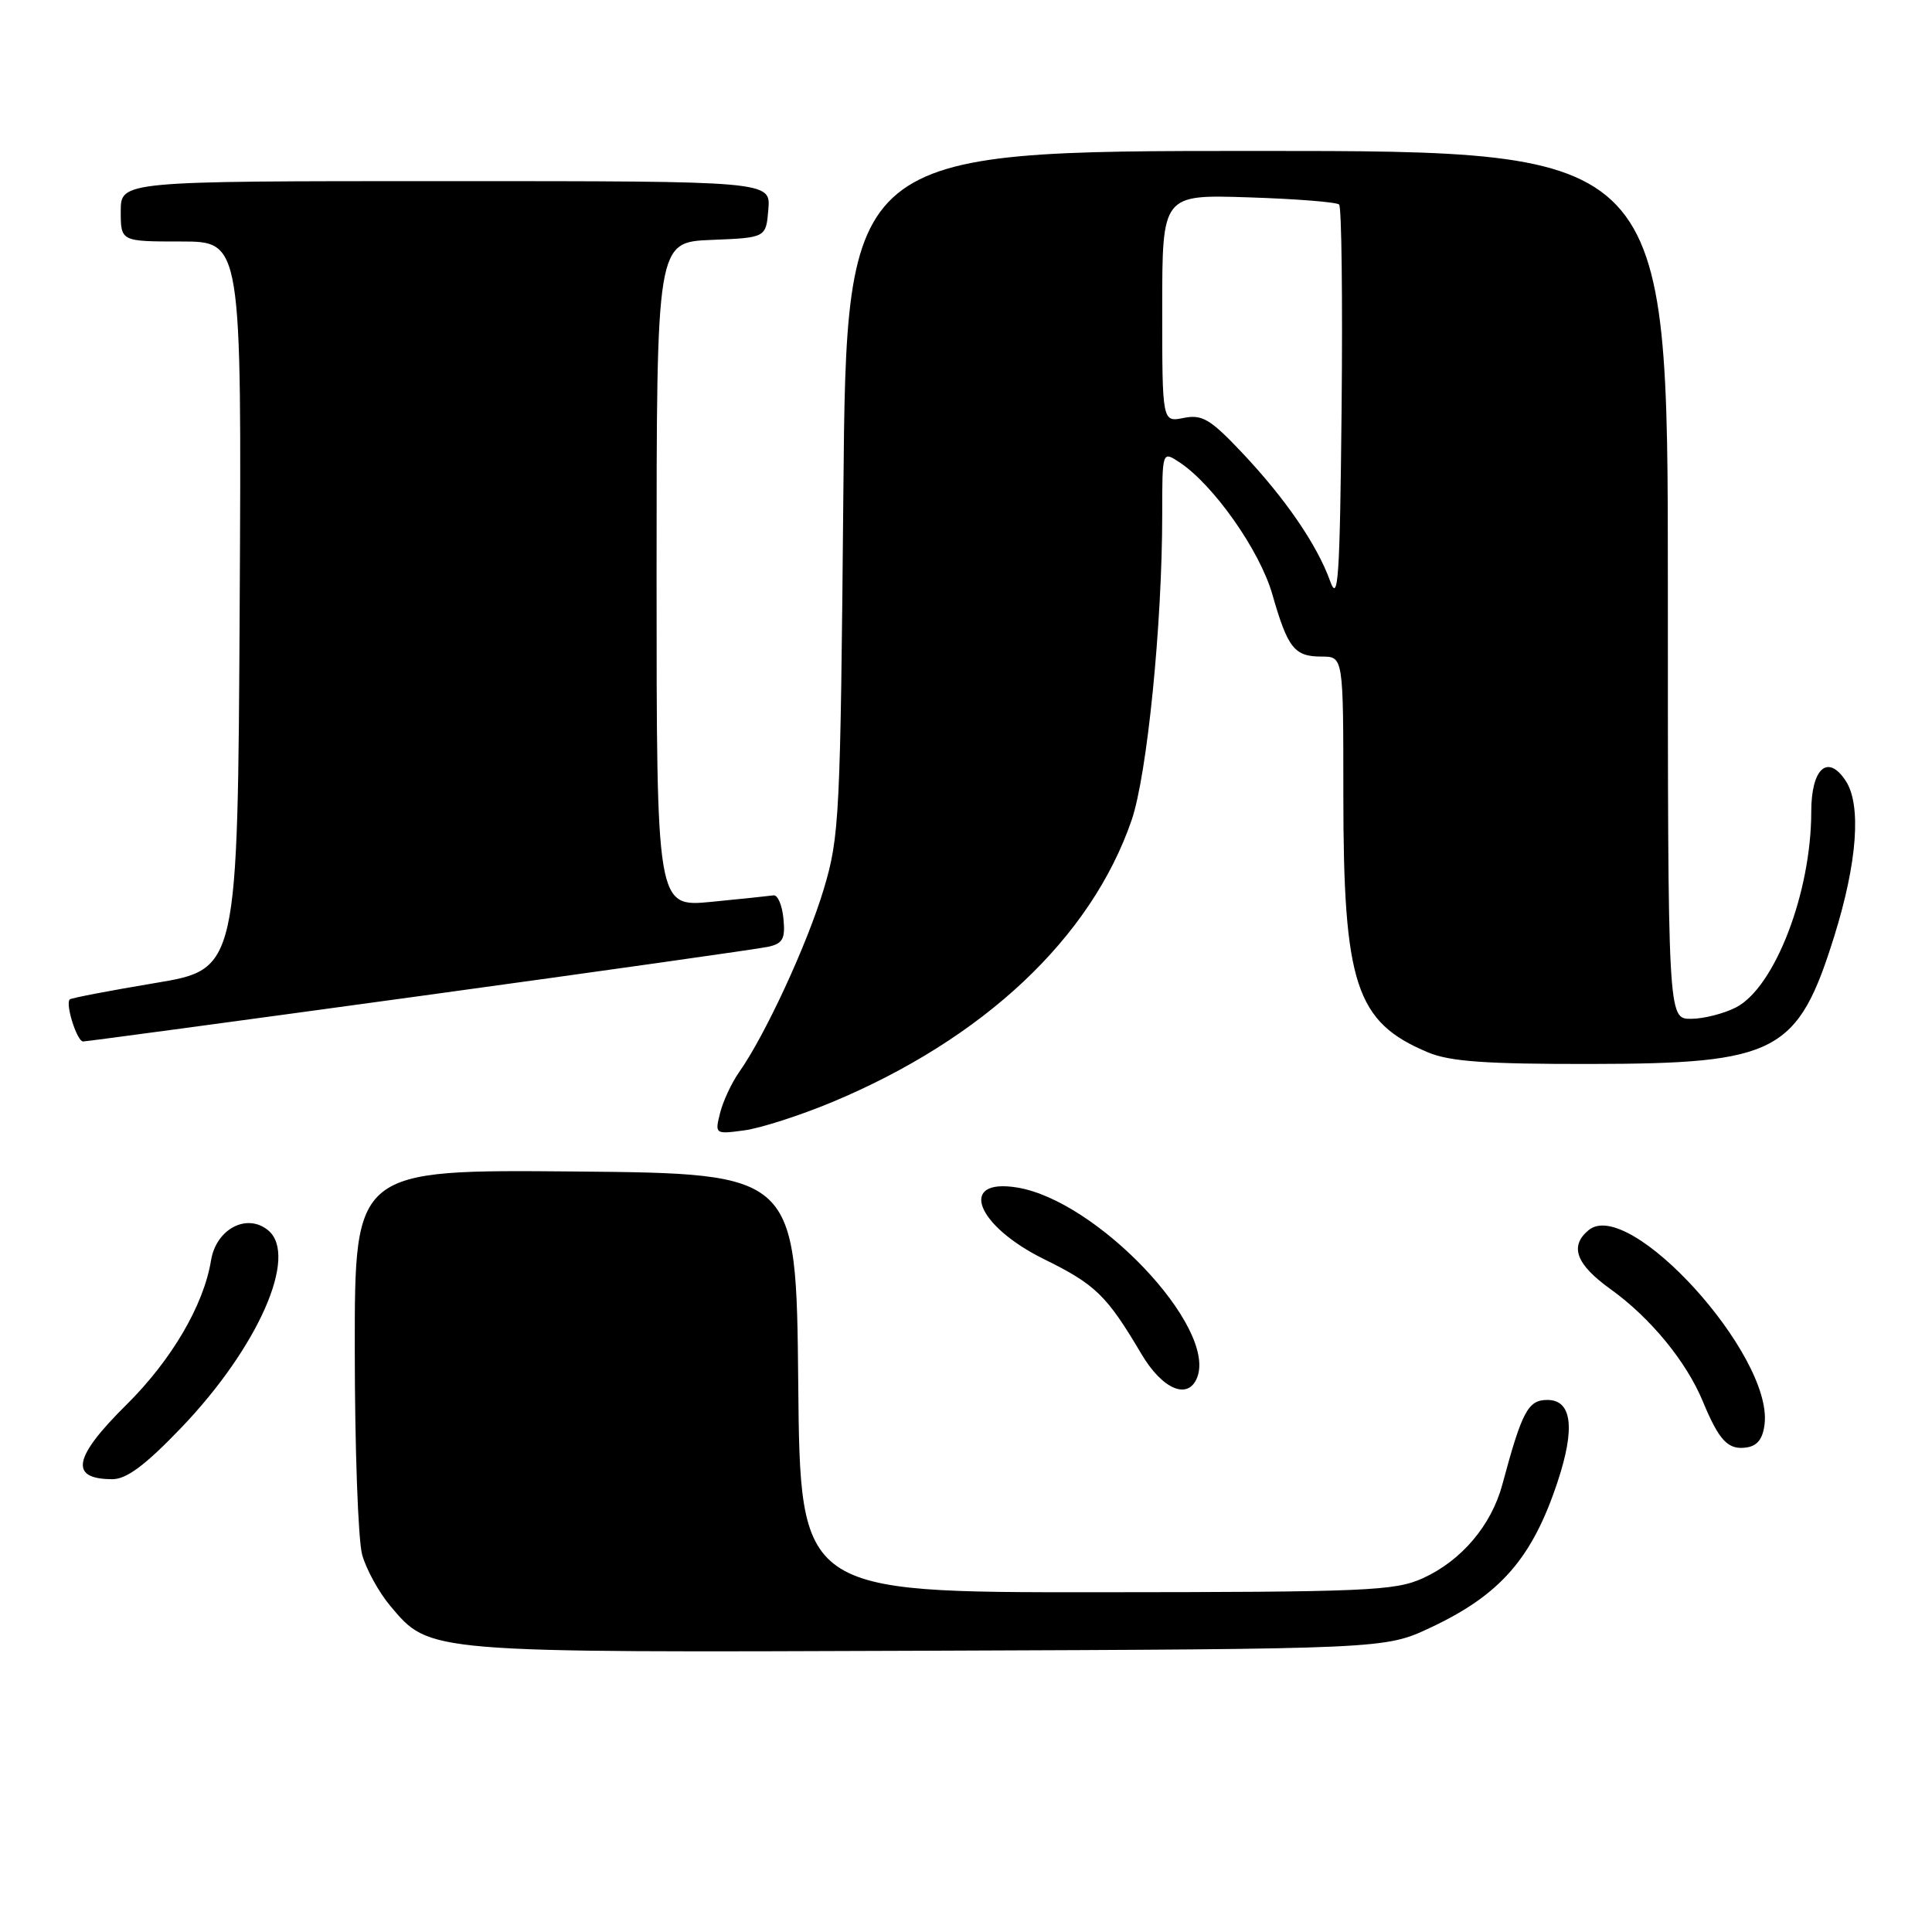 <?xml version="1.0" encoding="UTF-8" standalone="no"?>
<!DOCTYPE svg PUBLIC "-//W3C//DTD SVG 1.1//EN" "http://www.w3.org/Graphics/SVG/1.1/DTD/svg11.dtd" >
<svg xmlns="http://www.w3.org/2000/svg" xmlns:xlink="http://www.w3.org/1999/xlink" version="1.1" viewBox="0 0 256 256">
 <g >
 <path fill="currentColor"
d=" M 189.50 215.69 C 198.80 211.34 203.05 206.47 206.41 196.28 C 208.75 189.21 208.28 185.50 205.04 185.50 C 202.47 185.50 201.68 186.99 199.07 196.70 C 197.62 202.11 193.65 206.80 188.54 209.12 C 184.84 210.80 181.17 210.96 145.27 210.98 C 106.03 211.00 106.03 211.00 105.77 183.25 C 105.50 155.50 105.50 155.50 76.25 155.23 C 47.00 154.97 47.00 154.97 47.01 178.73 C 47.01 191.81 47.45 204.08 47.99 206.02 C 48.53 207.95 50.21 211.01 51.73 212.81 C 56.99 219.04 56.24 218.98 123.00 218.73 C 183.50 218.50 183.50 218.50 189.50 215.69 Z  M 23.99 189.21 C 34.21 178.54 39.57 166.38 35.54 163.03 C 32.72 160.69 28.64 162.84 27.96 167.02 C 26.99 172.96 22.74 180.20 16.75 186.14 C 9.68 193.13 9.15 196.00 14.90 196.00 C 16.77 196.00 19.25 194.15 23.99 189.21 Z  M 233.82 188.66 C 234.87 179.50 215.85 158.56 210.50 163.00 C 207.93 165.13 208.83 167.54 213.42 170.83 C 218.69 174.62 223.43 180.39 225.62 185.66 C 227.79 190.90 228.97 192.15 231.41 191.80 C 232.87 191.59 233.60 190.64 233.82 188.66 Z  M 158.64 182.50 C 161.21 175.79 145.33 159.06 134.76 157.35 C 126.90 156.07 129.30 162.40 138.37 166.86 C 145.17 170.21 146.66 171.66 151.23 179.39 C 154.03 184.13 157.46 185.57 158.64 182.50 Z  M 110.18 146.07 C 130.32 137.68 144.57 124.29 149.94 108.69 C 152.00 102.69 154.00 82.75 154.00 68.18 C 154.00 59.76 154.00 59.76 156.25 61.23 C 160.77 64.20 166.93 72.94 168.59 78.75 C 170.64 85.90 171.51 87.00 175.12 87.00 C 178.00 87.00 178.00 87.00 178.00 105.32 C 178.00 130.46 179.64 135.44 189.23 139.45 C 192.11 140.66 196.89 141.00 210.72 140.98 C 235.50 140.95 238.22 139.52 243.06 124.02 C 246.10 114.26 246.66 106.66 244.57 103.47 C 242.19 99.84 240.00 101.81 240.00 107.57 C 240.00 118.27 235.17 130.82 230.04 133.48 C 228.42 134.31 225.73 135.00 224.05 135.00 C 221.00 135.00 221.00 135.00 221.00 77.50 C 221.00 20.00 221.00 20.00 166.58 20.00 C 112.16 20.00 112.16 20.00 111.75 65.25 C 111.36 108.31 111.24 110.85 109.15 117.82 C 106.96 125.12 101.38 137.19 97.94 142.06 C 96.95 143.47 95.81 145.90 95.42 147.46 C 94.71 150.28 94.74 150.30 98.62 149.78 C 100.77 149.49 105.97 147.82 110.18 146.07 Z  M 55.65 131.98 C 79.77 128.67 100.54 125.73 101.81 125.45 C 103.73 125.02 104.07 124.38 103.81 121.72 C 103.64 119.95 103.05 118.56 102.50 118.64 C 101.95 118.72 98.24 119.11 94.25 119.50 C 87.00 120.20 87.00 120.20 87.00 76.15 C 87.00 32.09 87.00 32.09 94.25 31.79 C 101.50 31.50 101.50 31.50 101.81 27.75 C 102.12 24.00 102.12 24.00 59.06 24.00 C 16.00 24.00 16.00 24.00 16.00 28.00 C 16.00 32.00 16.00 32.00 24.01 32.00 C 32.02 32.00 32.02 32.00 31.76 80.22 C 31.50 128.44 31.50 128.44 20.54 130.26 C 14.51 131.27 9.43 132.24 9.24 132.43 C 8.63 133.04 10.20 138.00 11.01 138.00 C 11.44 138.00 31.53 135.29 55.65 131.98 Z  M 176.25 77.00 C 174.52 72.18 170.30 66.03 164.54 59.94 C 160.36 55.52 159.29 54.89 156.84 55.38 C 154.00 55.95 154.00 55.95 154.00 40.87 C 154.00 25.78 154.00 25.78 165.42 26.15 C 171.70 26.35 177.11 26.78 177.44 27.10 C 177.77 27.43 177.91 39.58 177.77 54.10 C 177.54 76.65 177.32 79.99 176.25 77.00 Z "/>
</g>
</svg>